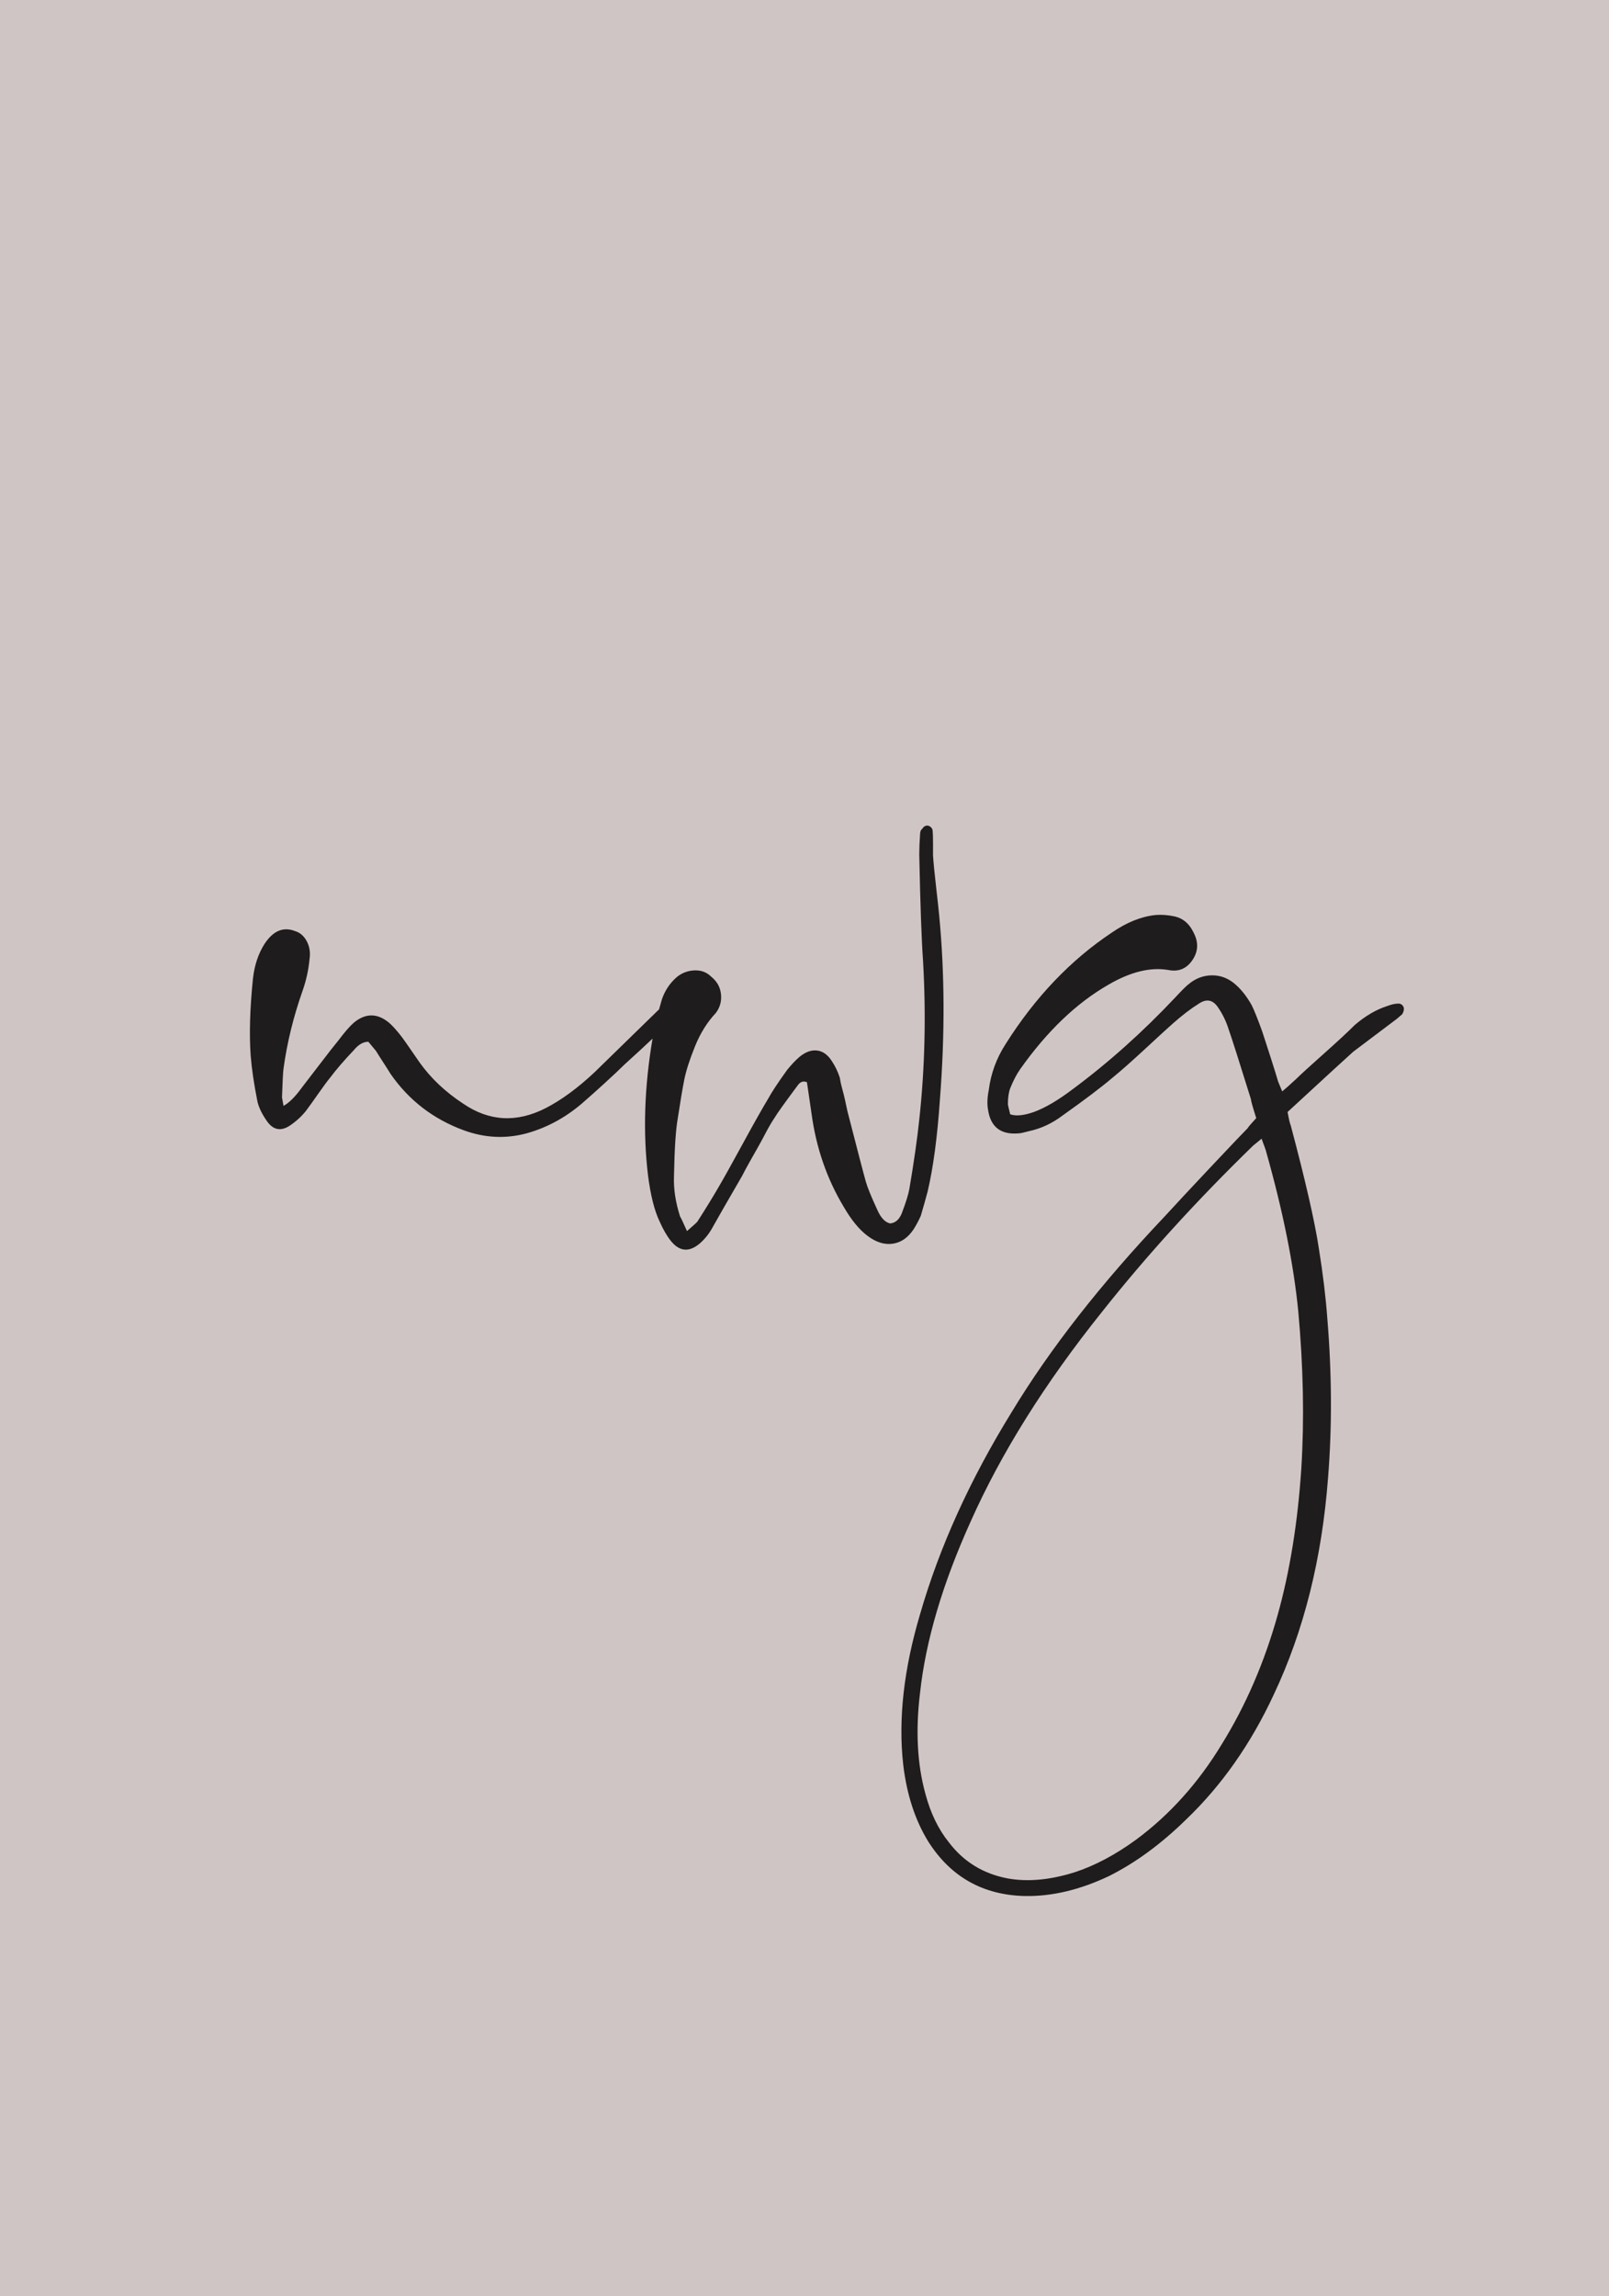 <?xml version="1.0" encoding="UTF-8"?>
<svg width="253px" height="361px" viewBox="0 0 253 361" version="1.1" xmlns="http://www.w3.org/2000/svg" xmlns:xlink="http://www.w3.org/1999/xlink">
    <!-- Generator: sketchtool 52.1 (67048) - http://www.bohemiancoding.com/sketch -->
    <title>885E20B7-AA44-4BC4-AA2C-B246748175F3</title>
    <desc>Created with sketchtool.</desc>
    <g id="New-Home-Page" stroke="none" stroke-width="1" fill="none" fill-rule="evenodd">
        <g id="Client-List-Slider" transform="translate(-2039, -649)">
            <g id="Group-5" transform="translate(2039, 649)">
                <g id="Group">
                    <rect id="Rectangle" fill="#D0C5C5" fill-rule="nonzero" x="0" y="0" width="253" height="361"></rect>
                    <g id="nwg" transform="translate(42, 95)" fill="#1E1C1C">
                        <path d="M60.608,68.289 C59.545,69.305 58.065,70.671 56.169,72.388 C55.448,73.108 54.407,74.088 53.045,75.329 C51.683,76.569 50.722,77.429 50.161,77.909 C47.358,80.47 44.234,82.23 40.79,83.19 C37.506,84.07 34.222,83.91 30.938,82.71 C26.132,80.95 22.287,77.989 19.403,73.828 C19.163,73.428 18.783,72.828 18.262,72.028 C17.741,71.228 17.361,70.628 17.121,70.228 L15.919,68.787 C15.118,68.787 14.357,69.227 13.636,70.107 C12.114,71.708 10.873,73.148 9.912,74.428 C9.511,74.909 8.891,75.749 8.049,76.949 C7.208,78.149 6.548,79.069 6.067,79.71 C5.346,80.59 4.505,81.35 3.544,81.99 C2.182,82.87 1.021,82.67 0.06,81.39 C-0.741,80.27 -1.262,79.229 -1.502,78.269 C-2.063,75.469 -2.423,73.028 -2.584,70.948 C-2.824,67.587 -2.704,63.546 -2.223,58.825 C-1.983,56.745 -1.382,54.944 -0.421,53.424 C0.941,51.344 2.543,50.663 4.385,51.384 C5.186,51.624 5.807,52.164 6.247,53.004 C6.688,53.844 6.828,54.784 6.668,55.824 C6.508,57.505 6.147,59.145 5.586,60.746 C4.145,64.826 3.143,68.907 2.583,72.988 C2.503,73.548 2.423,75.069 2.342,77.549 L2.583,78.869 C3.464,78.389 4.425,77.429 5.466,75.989 C6.027,75.269 6.948,74.068 8.23,72.388 C9.511,70.708 10.512,69.427 11.233,68.547 C12.195,67.267 12.996,66.347 13.636,65.787 C15.479,64.266 17.321,64.266 19.163,65.787 C19.724,66.267 20.405,67.027 21.206,68.067 C21.286,68.147 22.207,69.467 23.969,72.028 C25.731,74.508 28.014,76.669 30.817,78.509 C34.903,81.31 39.228,81.55 43.793,79.229 C46.277,77.949 48.84,76.069 51.483,73.588 C52.044,73.028 55.408,69.747 61.575,63.746 C61.59,63.746 61.605,63.743 61.621,63.738 C61.753,63.255 61.898,62.738 62.056,62.186 C62.537,60.745 63.338,59.545 64.459,58.585 C65.26,57.945 66.181,57.605 67.222,57.565 C68.264,57.525 69.145,57.865 69.866,58.585 C70.747,59.305 71.247,60.205 71.367,61.286 C71.488,62.366 71.227,63.346 70.586,64.226 C69.225,65.667 68.123,67.427 67.282,69.507 C66.441,71.588 65.881,73.328 65.6,74.728 C65.32,76.129 64.98,78.149 64.579,80.79 C64.259,82.55 64.058,85.591 63.978,89.912 C63.898,91.912 64.219,94.033 64.94,96.273 C65.02,96.353 65.38,97.113 66.021,98.554 C67.142,97.593 67.703,97.073 67.703,96.993 C68.985,94.993 70.066,93.232 70.947,91.712 C71.748,90.352 73.009,88.091 74.732,84.931 C76.454,81.77 77.795,79.389 78.757,77.789 C79.317,76.749 80.318,75.229 81.76,73.228 C82.401,72.428 83.042,71.748 83.683,71.188 C84.644,70.388 85.585,70.047 86.506,70.168 C87.427,70.288 88.208,70.868 88.849,71.908 C89.33,72.628 89.73,73.468 90.05,74.428 C90.131,74.989 90.251,75.549 90.411,76.109 C90.571,76.669 90.731,77.309 90.891,78.029 C91.052,78.749 91.172,79.309 91.252,79.71 C92.854,85.951 93.815,89.632 94.135,90.752 C94.376,91.632 94.976,93.112 95.938,95.193 C96.498,96.473 97.179,97.193 97.98,97.353 C98.781,97.273 99.382,96.753 99.782,95.793 C100.423,94.113 100.824,92.832 100.984,91.952 C101.705,87.711 102.225,84.07 102.546,81.03 C103.427,72.948 103.627,64.666 103.147,56.185 C102.906,52.824 102.706,47.223 102.546,39.381 C102.546,38.421 102.586,37.381 102.666,36.26 C102.666,35.78 102.786,35.46 103.026,35.3 C103.267,34.9 103.587,34.74 103.988,34.82 C104.388,34.98 104.608,35.24 104.648,35.6 C104.688,35.96 104.708,36.62 104.708,37.581 L104.708,39.501 C104.789,40.701 104.949,42.342 105.189,44.422 C105.429,46.502 105.59,47.983 105.67,48.863 C106.551,57.985 106.591,67.667 105.79,77.909 C105.389,83.75 104.749,88.551 103.867,92.312 C103.547,93.512 103.187,94.793 102.786,96.153 C102.466,96.873 102.105,97.553 101.705,98.193 C100.824,99.554 99.722,100.334 98.401,100.534 C97.079,100.734 95.737,100.314 94.376,99.274 C93.094,98.313 91.853,96.793 90.651,94.713 C88.008,90.312 86.326,85.431 85.605,80.07 C85.525,79.509 85.285,77.869 84.884,75.149 C84.323,74.909 83.843,75.069 83.442,75.629 C81.36,78.429 80.158,80.11 79.838,80.67 C79.357,81.39 78.897,82.17 78.456,83.01 C78.016,83.85 77.615,84.591 77.255,85.231 C76.894,85.871 76.454,86.651 75.933,87.571 C75.412,88.491 74.992,89.272 74.671,89.912 C72.349,93.913 70.787,96.633 69.986,98.073 C69.505,98.954 68.864,99.754 68.063,100.474 C66.381,101.914 64.859,101.794 63.498,100.114 C62.857,99.314 62.256,98.273 61.696,96.993 C60.895,95.313 60.294,92.912 59.893,89.792 C59.084,83.029 59.322,75.862 60.608,68.289 Z M178.72,63.386 C178.8,63.706 178.72,64.066 178.479,64.466 L177.638,65.186 C173.393,68.387 171.11,70.107 170.79,70.348 C170.149,70.908 166.705,74.068 160.457,79.83 C160.697,81.11 160.858,81.79 160.938,81.87 C163.261,90.592 164.742,97.073 165.383,101.314 C166.024,105.315 166.465,108.956 166.705,112.236 C167.426,120.958 167.466,129.32 166.825,137.322 C165.864,150.045 163.02,161.407 158.294,171.409 C154.69,179.171 150.084,185.732 144.477,191.093 C140.553,194.934 136.508,197.895 132.343,199.975 C127.777,202.136 123.371,203.176 119.126,203.096 C112.558,202.936 107.512,200.095 103.988,194.574 C101.905,191.213 100.583,187.172 100.023,182.451 C99.222,175.33 100.103,167.448 102.666,158.806 C105.71,148.244 110.516,137.642 117.084,127 C123.091,117.077 131.101,106.835 141.113,96.273 C142.795,94.433 145.238,91.812 148.442,88.411 C151.646,85.011 153.569,82.99 154.209,82.35 C154.209,82.27 154.65,81.75 155.531,80.79 C154.97,79.029 154.69,78.029 154.69,77.789 C152.848,71.868 151.686,68.227 151.206,66.867 C150.805,65.587 150.245,64.426 149.524,63.386 C148.723,62.186 147.721,61.986 146.52,62.786 C145.238,63.586 143.877,64.626 142.435,65.907 C141.794,66.467 140.372,67.767 138.17,69.807 C135.967,71.848 134.225,73.388 132.943,74.428 C131.261,75.869 128.618,77.869 125.013,80.43 C123.412,81.63 121.689,82.43 119.847,82.83 C118.966,83.07 118.405,83.19 118.165,83.19 C115.362,83.43 113.76,82.19 113.359,79.469 C113.199,78.589 113.239,77.549 113.479,76.349 C113.8,73.788 114.681,71.388 116.123,69.147 C120.768,61.786 126.335,55.945 132.823,51.624 C135.146,50.023 137.429,49.103 139.672,48.863 C140.713,48.783 141.754,48.863 142.795,49.103 C144.077,49.423 145.038,50.263 145.679,51.624 C146.48,53.144 146.42,54.584 145.499,55.944 C144.578,57.305 143.316,57.825 141.714,57.505 C138.911,57.025 135.787,57.785 132.343,59.785 C127.296,62.666 122.651,67.107 118.405,73.108 C117.845,73.908 117.324,74.909 116.843,76.109 C116.603,76.749 116.483,77.589 116.483,78.629 C116.483,78.709 116.603,79.229 116.843,80.19 C117.725,80.51 118.966,80.39 120.568,79.83 C122.33,79.189 124.373,77.989 126.696,76.229 C132.302,72.068 137.669,67.267 142.795,61.826 C143.837,60.705 144.517,60.025 144.838,59.785 C145.959,58.825 147.221,58.345 148.623,58.345 C150.024,58.345 151.286,58.865 152.407,59.905 C153.288,60.706 154.089,61.746 154.81,63.026 C155.211,63.826 155.771,65.226 156.492,67.227 C156.813,68.187 157.253,69.547 157.814,71.308 C158.375,73.068 158.735,74.228 158.895,74.788 C158.895,74.869 159.135,75.469 159.616,76.589 C160.017,76.269 160.737,75.629 161.779,74.668 C162.42,74.028 163.841,72.728 166.044,70.768 C168.247,68.807 169.909,67.267 171.03,66.147 C172.712,64.706 174.434,63.706 176.197,63.146 C176.837,62.906 177.398,62.786 177.879,62.786 C178.279,62.786 178.559,62.986 178.72,63.386 Z M162.139,111.156 C161.418,103.795 159.736,95.433 157.093,86.071 C157.093,85.991 156.853,85.311 156.372,84.03 C155.491,84.751 155.05,85.111 155.05,85.111 C146.159,93.753 138.23,102.474 131.261,111.276 C122.29,122.479 115.402,133.481 110.596,144.283 C106.19,154.045 103.547,163.007 102.666,171.169 C101.945,177.09 102.225,182.371 103.507,187.012 C104.308,190.053 105.55,192.613 107.232,194.694 C109.554,197.735 112.638,199.615 116.483,200.335 C119.607,200.895 123.091,200.575 126.936,199.375 C130.14,198.335 133.384,196.614 136.668,194.214 C141.954,190.293 146.44,185.292 150.124,179.211 C153.889,173.129 156.813,166.368 158.895,158.926 C160.818,152.045 162.059,144.363 162.62,135.881 C163.1,128.12 162.94,119.878 162.139,111.156 Z"></path>
                    </g>
                </g>
            </g>
        </g>
    </g>
</svg>